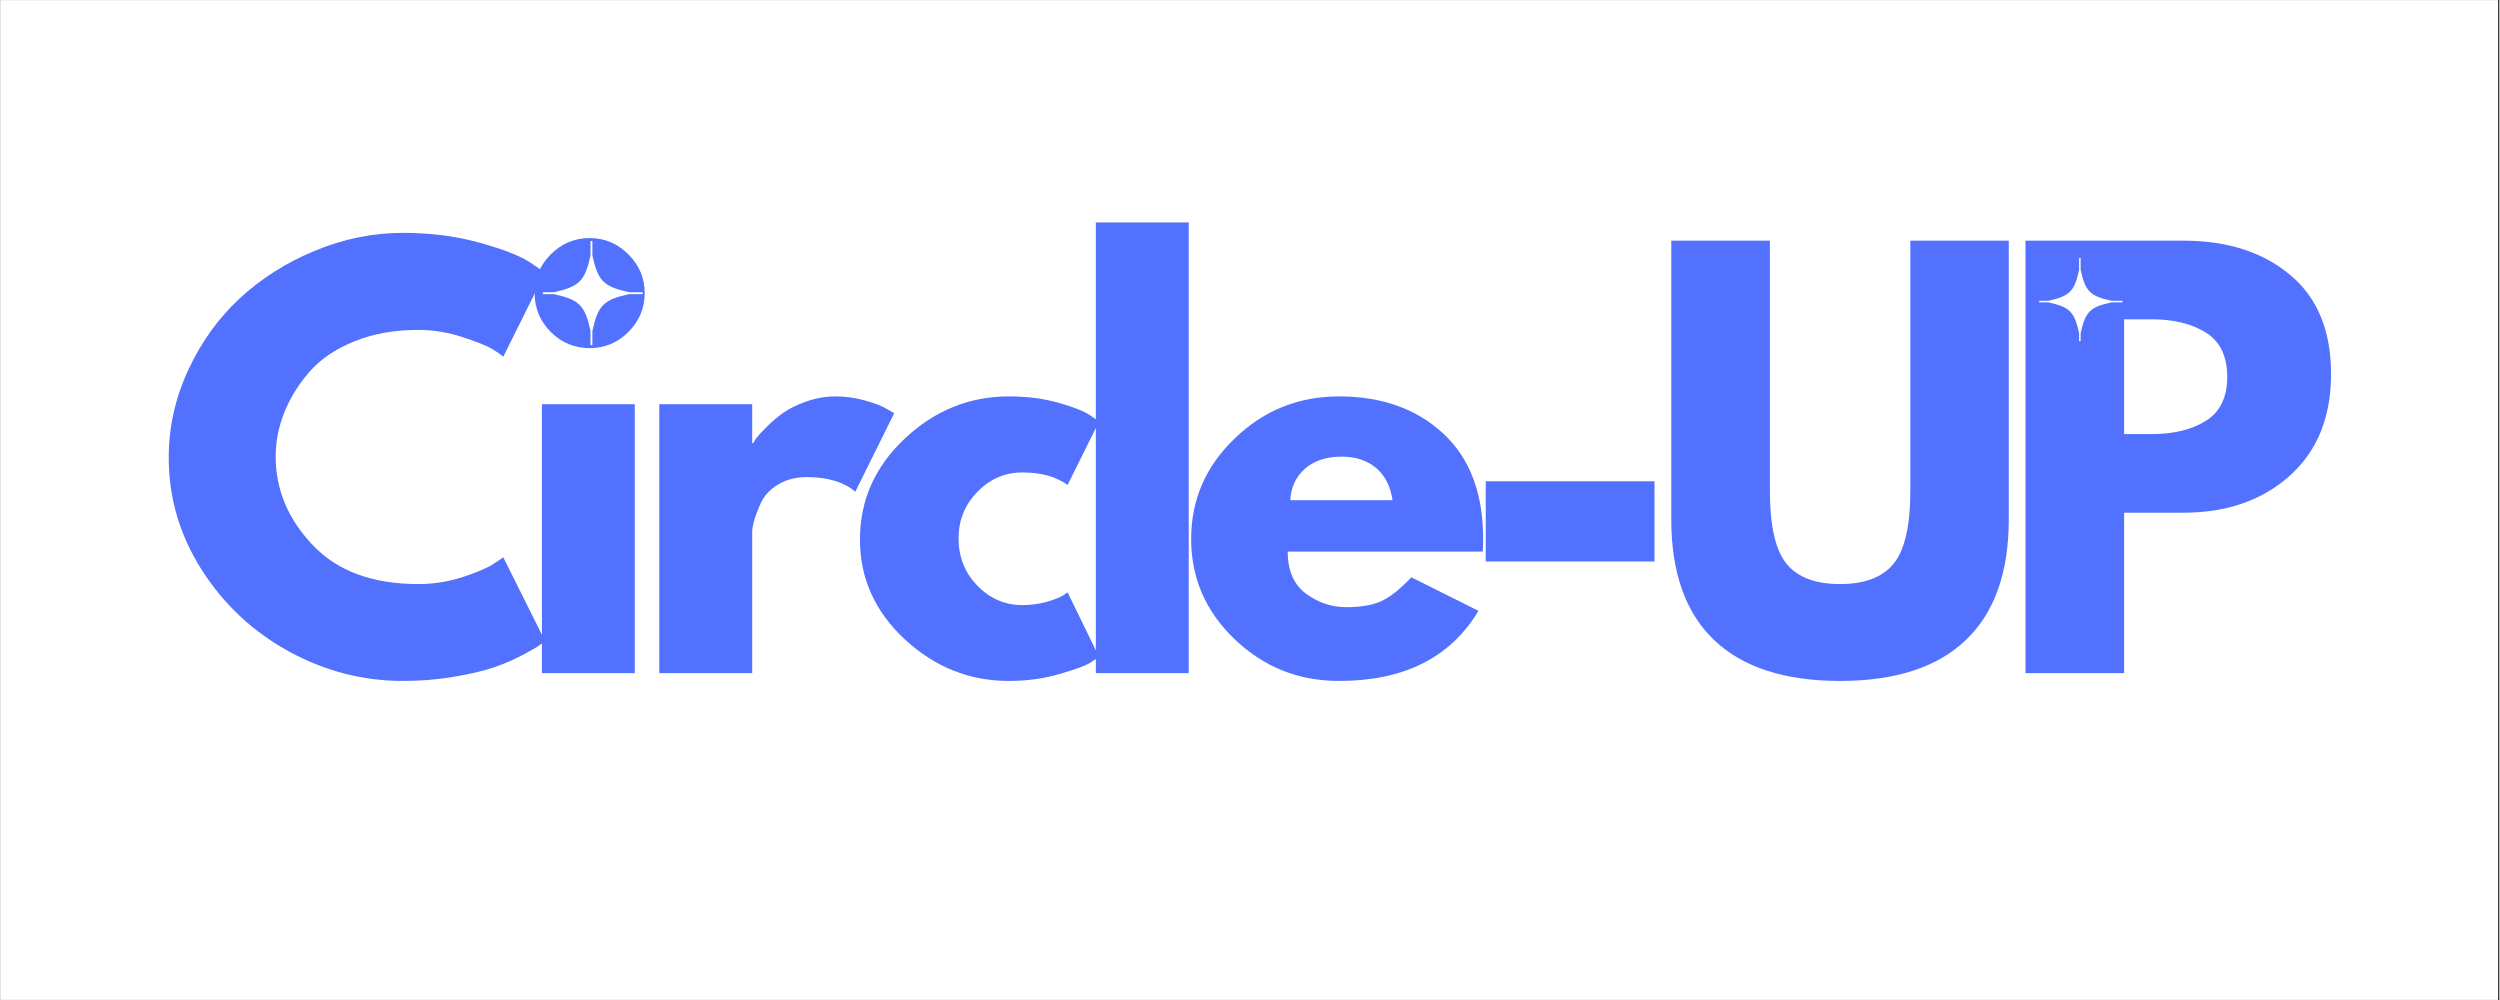 <svg width="300" zoomAndPan="magnify" viewBox="0 0 224.88 90" height="120" preserveAspectRatio="xMidYMid meet" version="1.0"><rect x="0" y="0" width="224.88" height="90" fill="#333333" stroke="none"/><defs><g/><clipPath id="1862d06f4c"><path d="M 0 0.023 L 224.762 0.023 L 224.762 89.977 L 0 89.977 Z M 0 0.023 " clip-rule="nonzero"/></clipPath><clipPath id="7cd468f544"><path d="M 48.789 21.688 L 57.785 21.688 L 57.785 31.434 L 48.789 31.434 Z M 48.789 21.688 " clip-rule="nonzero"/></clipPath><clipPath id="97c7ba3732"><path d="M 183.465 23.207 L 190.961 23.207 L 190.961 30.703 L 183.465 30.703 Z M 183.465 23.207 " clip-rule="nonzero"/></clipPath></defs><g clip-path="url(#1862d06f4c)"><path fill="#ffffff" d="M 0 0.023 L 224.879 0.023 L 224.879 89.977 L 0 89.977 Z M 0 0.023 " fill-opacity="1" fill-rule="nonzero"/><path fill="#ffffff" d="M 0 0.023 L 224.879 0.023 L 224.879 89.977 L 0 89.977 Z M 0 0.023 " fill-opacity="1" fill-rule="nonzero"/></g><g fill="#5271ff" fill-opacity="1"><g transform="translate(14.048, 60.582)"><g><path d="M 23.531 -8.016 C 24.883 -8.016 26.195 -8.219 27.469 -8.625 C 28.75 -9.039 29.688 -9.438 30.281 -9.812 L 31.188 -10.422 L 34.953 -2.875 C 34.828 -2.781 34.656 -2.656 34.438 -2.5 C 34.219 -2.344 33.707 -2.051 32.906 -1.625 C 32.102 -1.195 31.242 -0.828 30.328 -0.516 C 29.422 -0.203 28.227 0.078 26.75 0.328 C 25.27 0.578 23.742 0.703 22.172 0.703 C 18.555 0.703 15.129 -0.18 11.891 -1.953 C 8.648 -3.734 6.035 -6.18 4.047 -9.297 C 2.066 -12.41 1.078 -15.773 1.078 -19.391 C 1.078 -22.117 1.66 -24.742 2.828 -27.266 C 3.992 -29.785 5.539 -31.941 7.469 -33.734 C 9.406 -35.523 11.66 -36.953 14.234 -38.016 C 16.816 -39.086 19.461 -39.625 22.172 -39.625 C 24.68 -39.625 27 -39.32 29.125 -38.719 C 31.25 -38.125 32.754 -37.531 33.641 -36.938 L 34.953 -36.047 L 31.188 -28.484 C 30.957 -28.68 30.625 -28.91 30.188 -29.172 C 29.75 -29.441 28.867 -29.797 27.547 -30.234 C 26.223 -30.672 24.883 -30.891 23.531 -30.891 C 21.395 -30.891 19.477 -30.547 17.781 -29.859 C 16.082 -29.172 14.738 -28.258 13.75 -27.125 C 12.758 -25.988 12.004 -24.77 11.484 -23.469 C 10.961 -22.164 10.703 -20.836 10.703 -19.484 C 10.703 -16.523 11.812 -13.875 14.031 -11.531 C 16.25 -9.188 19.414 -8.016 23.531 -8.016 Z M 23.531 -8.016 "/></g></g></g><g fill="#5271ff" fill-opacity="1"><g transform="translate(45.884, 60.582)"><g><path d="M 3.625 -37.688 C 4.602 -38.664 5.77 -39.156 7.125 -39.156 C 8.477 -39.156 9.641 -38.664 10.609 -37.688 C 11.586 -36.719 12.078 -35.555 12.078 -34.203 C 12.078 -32.848 11.586 -31.68 10.609 -30.703 C 9.641 -29.734 8.477 -29.25 7.125 -29.25 C 5.77 -29.25 4.602 -29.734 3.625 -30.703 C 2.656 -31.68 2.172 -32.848 2.172 -34.203 C 2.172 -35.555 2.656 -36.719 3.625 -37.688 Z M 2.828 -24.203 L 2.828 0 L 11.188 0 L 11.188 -24.203 Z M 2.828 -24.203 "/></g></g></g><g fill="#5271ff" fill-opacity="1"><g transform="translate(56.449, 60.582)"><g><path d="M 2.828 0 L 2.828 -24.203 L 11.188 -24.203 L 11.188 -20.703 L 11.281 -20.703 C 11.344 -20.828 11.441 -20.984 11.578 -21.172 C 11.723 -21.367 12.031 -21.703 12.5 -22.172 C 12.969 -22.641 13.469 -23.062 14 -23.438 C 14.539 -23.82 15.234 -24.16 16.078 -24.453 C 16.93 -24.754 17.801 -24.906 18.688 -24.906 C 19.594 -24.906 20.484 -24.781 21.359 -24.531 C 22.242 -24.281 22.891 -24.031 23.297 -23.781 L 23.969 -23.391 L 20.469 -16.328 C 19.438 -17.203 17.988 -17.641 16.125 -17.641 C 15.125 -17.641 14.258 -17.422 13.531 -16.984 C 12.812 -16.547 12.301 -16.008 12 -15.375 C 11.707 -14.75 11.5 -14.211 11.375 -13.766 C 11.25 -13.328 11.188 -12.984 11.188 -12.734 L 11.188 0 Z M 2.828 0 "/></g></g></g><g fill="#5271ff" fill-opacity="1"><g transform="translate(76.258, 60.582)"><g><path d="M 15.703 -18.062 C 14.129 -18.062 12.773 -17.477 11.641 -16.312 C 10.516 -15.156 9.953 -13.758 9.953 -12.125 C 9.953 -10.457 10.516 -9.039 11.641 -7.875 C 12.773 -6.707 14.129 -6.125 15.703 -6.125 C 16.461 -6.125 17.18 -6.219 17.859 -6.406 C 18.535 -6.602 19.031 -6.797 19.344 -6.984 L 19.766 -7.266 L 22.594 -1.469 C 22.375 -1.301 22.066 -1.098 21.672 -0.859 C 21.273 -0.629 20.379 -0.312 18.984 0.094 C 17.586 0.5 16.086 0.703 14.484 0.703 C 10.93 0.703 7.805 -0.547 5.109 -3.047 C 2.422 -5.547 1.078 -8.539 1.078 -12.031 C 1.078 -15.551 2.422 -18.578 5.109 -21.109 C 7.805 -23.641 10.93 -24.906 14.484 -24.906 C 16.086 -24.906 17.562 -24.719 18.906 -24.344 C 20.258 -23.969 21.223 -23.586 21.797 -23.203 L 22.594 -22.641 L 19.766 -16.938 C 18.723 -17.688 17.367 -18.062 15.703 -18.062 Z M 15.703 -18.062 "/></g></g></g><g fill="#5271ff" fill-opacity="1"><g transform="translate(95.737, 60.582)"><g><path d="M 2.828 0 L 2.828 -40.562 L 11.188 -40.562 L 11.188 0 Z M 2.828 0 "/></g></g></g><g fill="#5271ff" fill-opacity="1"><g transform="translate(106.066, 60.582)"><g><path d="M 27.312 -10.938 L 9.766 -10.938 C 9.766 -9.238 10.312 -7.977 11.406 -7.156 C 12.508 -6.344 13.707 -5.938 15 -5.938 C 16.352 -5.938 17.422 -6.117 18.203 -6.484 C 18.992 -6.848 19.891 -7.562 20.891 -8.625 L 26.938 -5.609 C 24.414 -1.398 20.234 0.703 14.391 0.703 C 10.742 0.703 7.613 -0.547 5 -3.047 C 2.383 -5.547 1.078 -8.555 1.078 -12.078 C 1.078 -15.598 2.383 -18.613 5 -21.125 C 7.613 -23.645 10.742 -24.906 14.391 -24.906 C 18.223 -24.906 21.344 -23.797 23.75 -21.578 C 26.156 -19.359 27.359 -16.191 27.359 -12.078 C 27.359 -11.516 27.344 -11.133 27.312 -10.938 Z M 10 -15.562 L 19.203 -15.562 C 19.016 -16.82 18.52 -17.789 17.719 -18.469 C 16.914 -19.145 15.883 -19.484 14.625 -19.484 C 13.238 -19.484 12.133 -19.117 11.312 -18.391 C 10.5 -17.672 10.062 -16.727 10 -15.562 Z M 10 -15.562 "/></g></g></g><g fill="#5271ff" fill-opacity="1"><g transform="translate(130.828, 60.582)"><g><path d="M 2.828 -17.266 L 18.016 -17.266 L 18.016 -10.047 L 2.828 -10.047 Z M 2.828 -17.266 "/></g></g></g><g fill="#5271ff" fill-opacity="1"><g transform="translate(147.996, 60.582)"><g><path d="M 32.734 -38.922 L 32.734 -13.828 C 32.734 -9.047 31.441 -5.426 28.859 -2.969 C 26.285 -0.52 22.516 0.703 17.547 0.703 C 12.578 0.703 8.801 -0.52 6.219 -2.969 C 3.645 -5.426 2.359 -9.047 2.359 -13.828 L 2.359 -38.922 L 11.234 -38.922 L 11.234 -16.422 C 11.234 -13.273 11.727 -11.086 12.719 -9.859 C 13.707 -8.629 15.316 -8.016 17.547 -8.016 C 19.773 -8.016 21.383 -8.629 22.375 -9.859 C 23.375 -11.086 23.875 -13.273 23.875 -16.422 L 23.875 -38.922 Z M 32.734 -38.922 "/></g></g></g><g fill="#5271ff" fill-opacity="1"><g transform="translate(179.407, 60.582)"><g><path d="M 2.828 -38.922 L 17.031 -38.922 C 20.988 -38.922 24.191 -37.895 26.641 -35.844 C 29.098 -33.801 30.328 -30.828 30.328 -26.922 C 30.328 -23.023 29.082 -19.969 26.594 -17.75 C 24.113 -15.539 20.926 -14.438 17.031 -14.438 L 11.703 -14.438 L 11.703 0 L 2.828 0 Z M 11.703 -21.516 L 14.203 -21.516 C 16.18 -21.516 17.805 -21.914 19.078 -22.719 C 20.348 -23.52 20.984 -24.832 20.984 -26.656 C 20.984 -28.508 20.348 -29.836 19.078 -30.641 C 17.805 -31.441 16.18 -31.844 14.203 -31.844 L 11.703 -31.844 Z M 11.703 -21.516 "/></g></g></g><g clip-path="url(#7cd468f544)"><path fill="#ffffff" d="M 57.914 26.301 L 56.566 26.301 C 54.266 25.801 53.754 25.289 53.254 22.98 L 53.254 21.688 L 53.086 21.688 L 53.086 22.996 C 52.586 25.289 52.074 25.801 49.773 26.301 L 48.793 26.301 L 48.793 26.469 L 49.773 26.469 C 52.074 26.969 52.586 27.48 53.086 29.777 L 53.086 31.059 L 53.254 31.059 L 53.254 29.789 C 53.754 27.484 54.266 26.969 56.566 26.469 L 57.914 26.469 Z M 57.914 26.301 " fill-opacity="1" fill-rule="nonzero"/></g><g clip-path="url(#97c7ba3732)"><path fill="#ffffff" d="M 191.102 27.07 L 189.977 27.07 C 188.047 26.652 187.617 26.223 187.199 24.289 L 187.199 23.207 L 187.059 23.207 L 187.059 24.301 C 186.641 26.223 186.211 26.652 184.285 27.07 L 183.465 27.07 L 183.465 27.211 L 184.285 27.211 C 186.211 27.629 186.641 28.059 187.059 29.98 L 187.059 31.055 L 187.199 31.055 L 187.199 29.992 C 187.617 28.059 188.047 27.629 189.977 27.211 L 191.102 27.211 Z M 191.102 27.07 " fill-opacity="1" fill-rule="nonzero"/></g></svg>